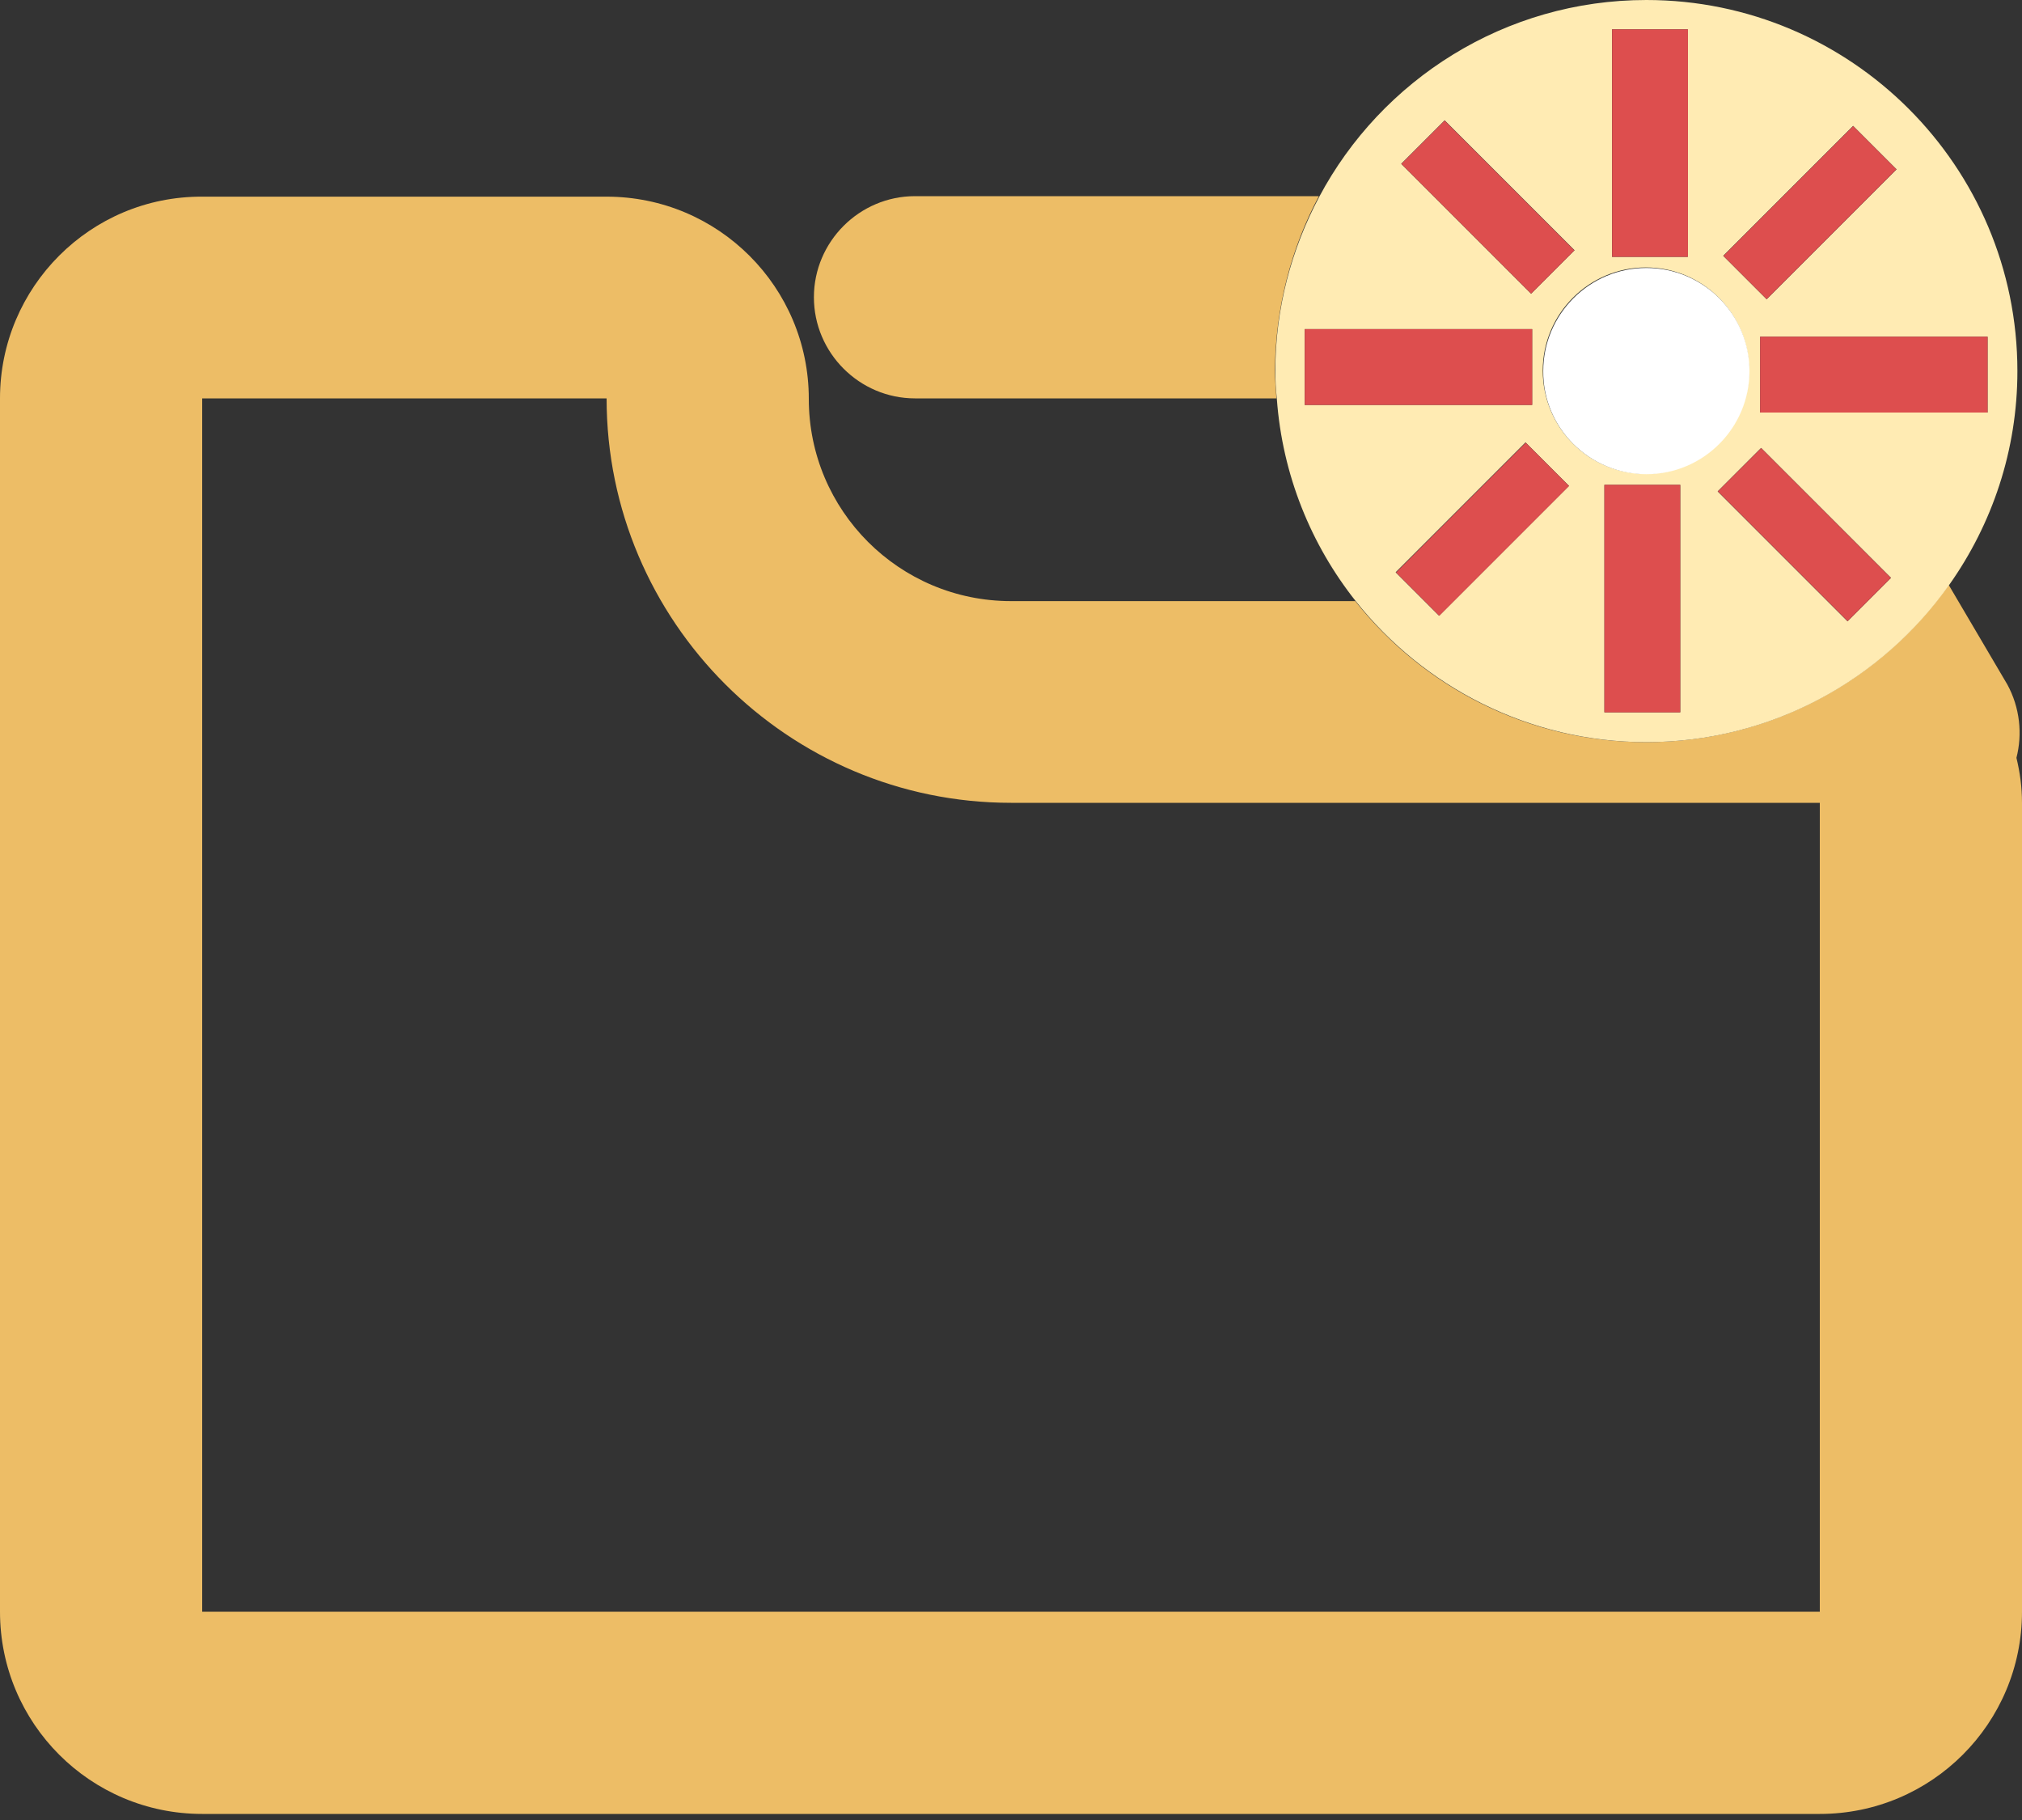 <svg width="40" height="36" viewBox="0 0 40 36" fill="none" xmlns="http://www.w3.org/2000/svg">
<rect x="0" y="0" width="40" height="36" fill="#333333" stroke="none"/>
<path d="M39.89 14.99C40.01 14.52 39.96 14 39.71 13.54L38.55 11.57C37.22 13.45 35.03 14.68 32.56 14.68C30.23 14.68 28.16 13.59 26.81 11.89H20C17.79 11.89 16 10.1 16 7.89C16 5.68 14.21 3.89 12 3.89H4C1.79 3.88 0 5.68 0 7.88V31.88C0 34.09 1.79 35.88 4 35.88H36C38.21 35.88 40 34.09 40 31.88V15.88C40 15.57 39.96 15.28 39.89 14.99ZM36 31.88H4V7.88H12C12 12.29 15.59 15.88 20 15.88H36V31.88Z" fill="#EDBD66"/>
<path d="M26.091 3.88H18.101C17.001 3.88 16.101 4.78 16.101 5.88C16.101 6.98 17.001 7.88 18.101 7.88H25.251C25.241 7.7 25.221 7.52 25.221 7.33C25.231 6.09 25.541 4.91 26.091 3.88Z" fill="#EDBD66"/>
<path d="M32.569 14.68C35.039 14.68 37.229 13.45 38.559 11.57C39.409 10.37 39.909 8.91 39.909 7.34C39.909 3.29 36.619 0 32.569 0C29.769 0 27.329 1.58 26.099 3.89C25.549 4.92 25.229 6.1 25.229 7.34C25.229 7.52 25.239 7.7 25.259 7.89C25.369 9.4 25.939 10.78 26.819 11.89C28.159 13.58 30.239 14.68 32.569 14.68ZM31.739 14.09V9.59H33.239V14.09H31.739ZM30.519 7.33C30.519 6.2 31.439 5.29 32.559 5.29C33.689 5.29 34.599 6.21 34.599 7.33C34.599 8.46 33.679 9.37 32.559 9.37C31.439 9.38 30.519 8.46 30.519 7.33ZM36.549 12.29L33.979 9.72L34.839 8.86L37.409 11.43L36.549 12.29ZM39.319 6.66V8.16H34.819V6.66H39.319ZM37.519 3.35L34.949 5.92L34.089 5.06L36.659 2.49L37.519 3.35ZM33.389 0.58V5.08H31.889V0.58H33.389ZM27.719 3.24L28.579 2.38L31.149 4.95L30.289 5.81L27.719 3.24ZM25.809 6.51H30.309V8.01H25.809V6.51V6.51ZM27.609 11.32L30.179 8.75L31.039 9.61L28.469 12.18L27.609 11.32Z" fill="#FFEBB3"/>
<path d="M32.569 9.38C33.699 9.38 34.609 8.46 34.609 7.34C34.609 6.21 33.689 5.3 32.569 5.3C31.439 5.3 30.529 6.22 30.529 7.34C30.519 8.46 31.439 9.38 32.569 9.38Z" fill="white"/>
<path d="M33.391 0.58H31.891V5.08H33.391V0.58Z" fill="#DD4E4E"/>
<path d="M30.183 8.757L27.617 11.324L28.472 12.18L31.039 9.613L30.183 8.757Z" fill="#DD4E4E"/>
<path d="M28.578 2.386L27.722 3.242L30.289 5.809L31.145 4.953L28.578 2.386Z" fill="#DD4E4E"/>
<path d="M36.66 2.494L34.093 5.061L34.949 5.917L37.516 3.35L36.66 2.494Z" fill="#DD4E4E"/>
<path d="M34.84 8.864L33.984 9.719L36.551 12.286L37.406 11.431L34.84 8.864Z" fill="#DD4E4E"/>
<path d="M30.311 6.51H25.811V8.01H30.311V6.51Z" fill="#DD4E4E"/>
<path d="M33.239 9.59H31.739V14.09H33.239V9.59Z" fill="#DD4E4E"/>
<path d="M39.319 6.66H34.819V8.16H39.319V6.66Z" fill="#DD4E4E"/>
</svg>
